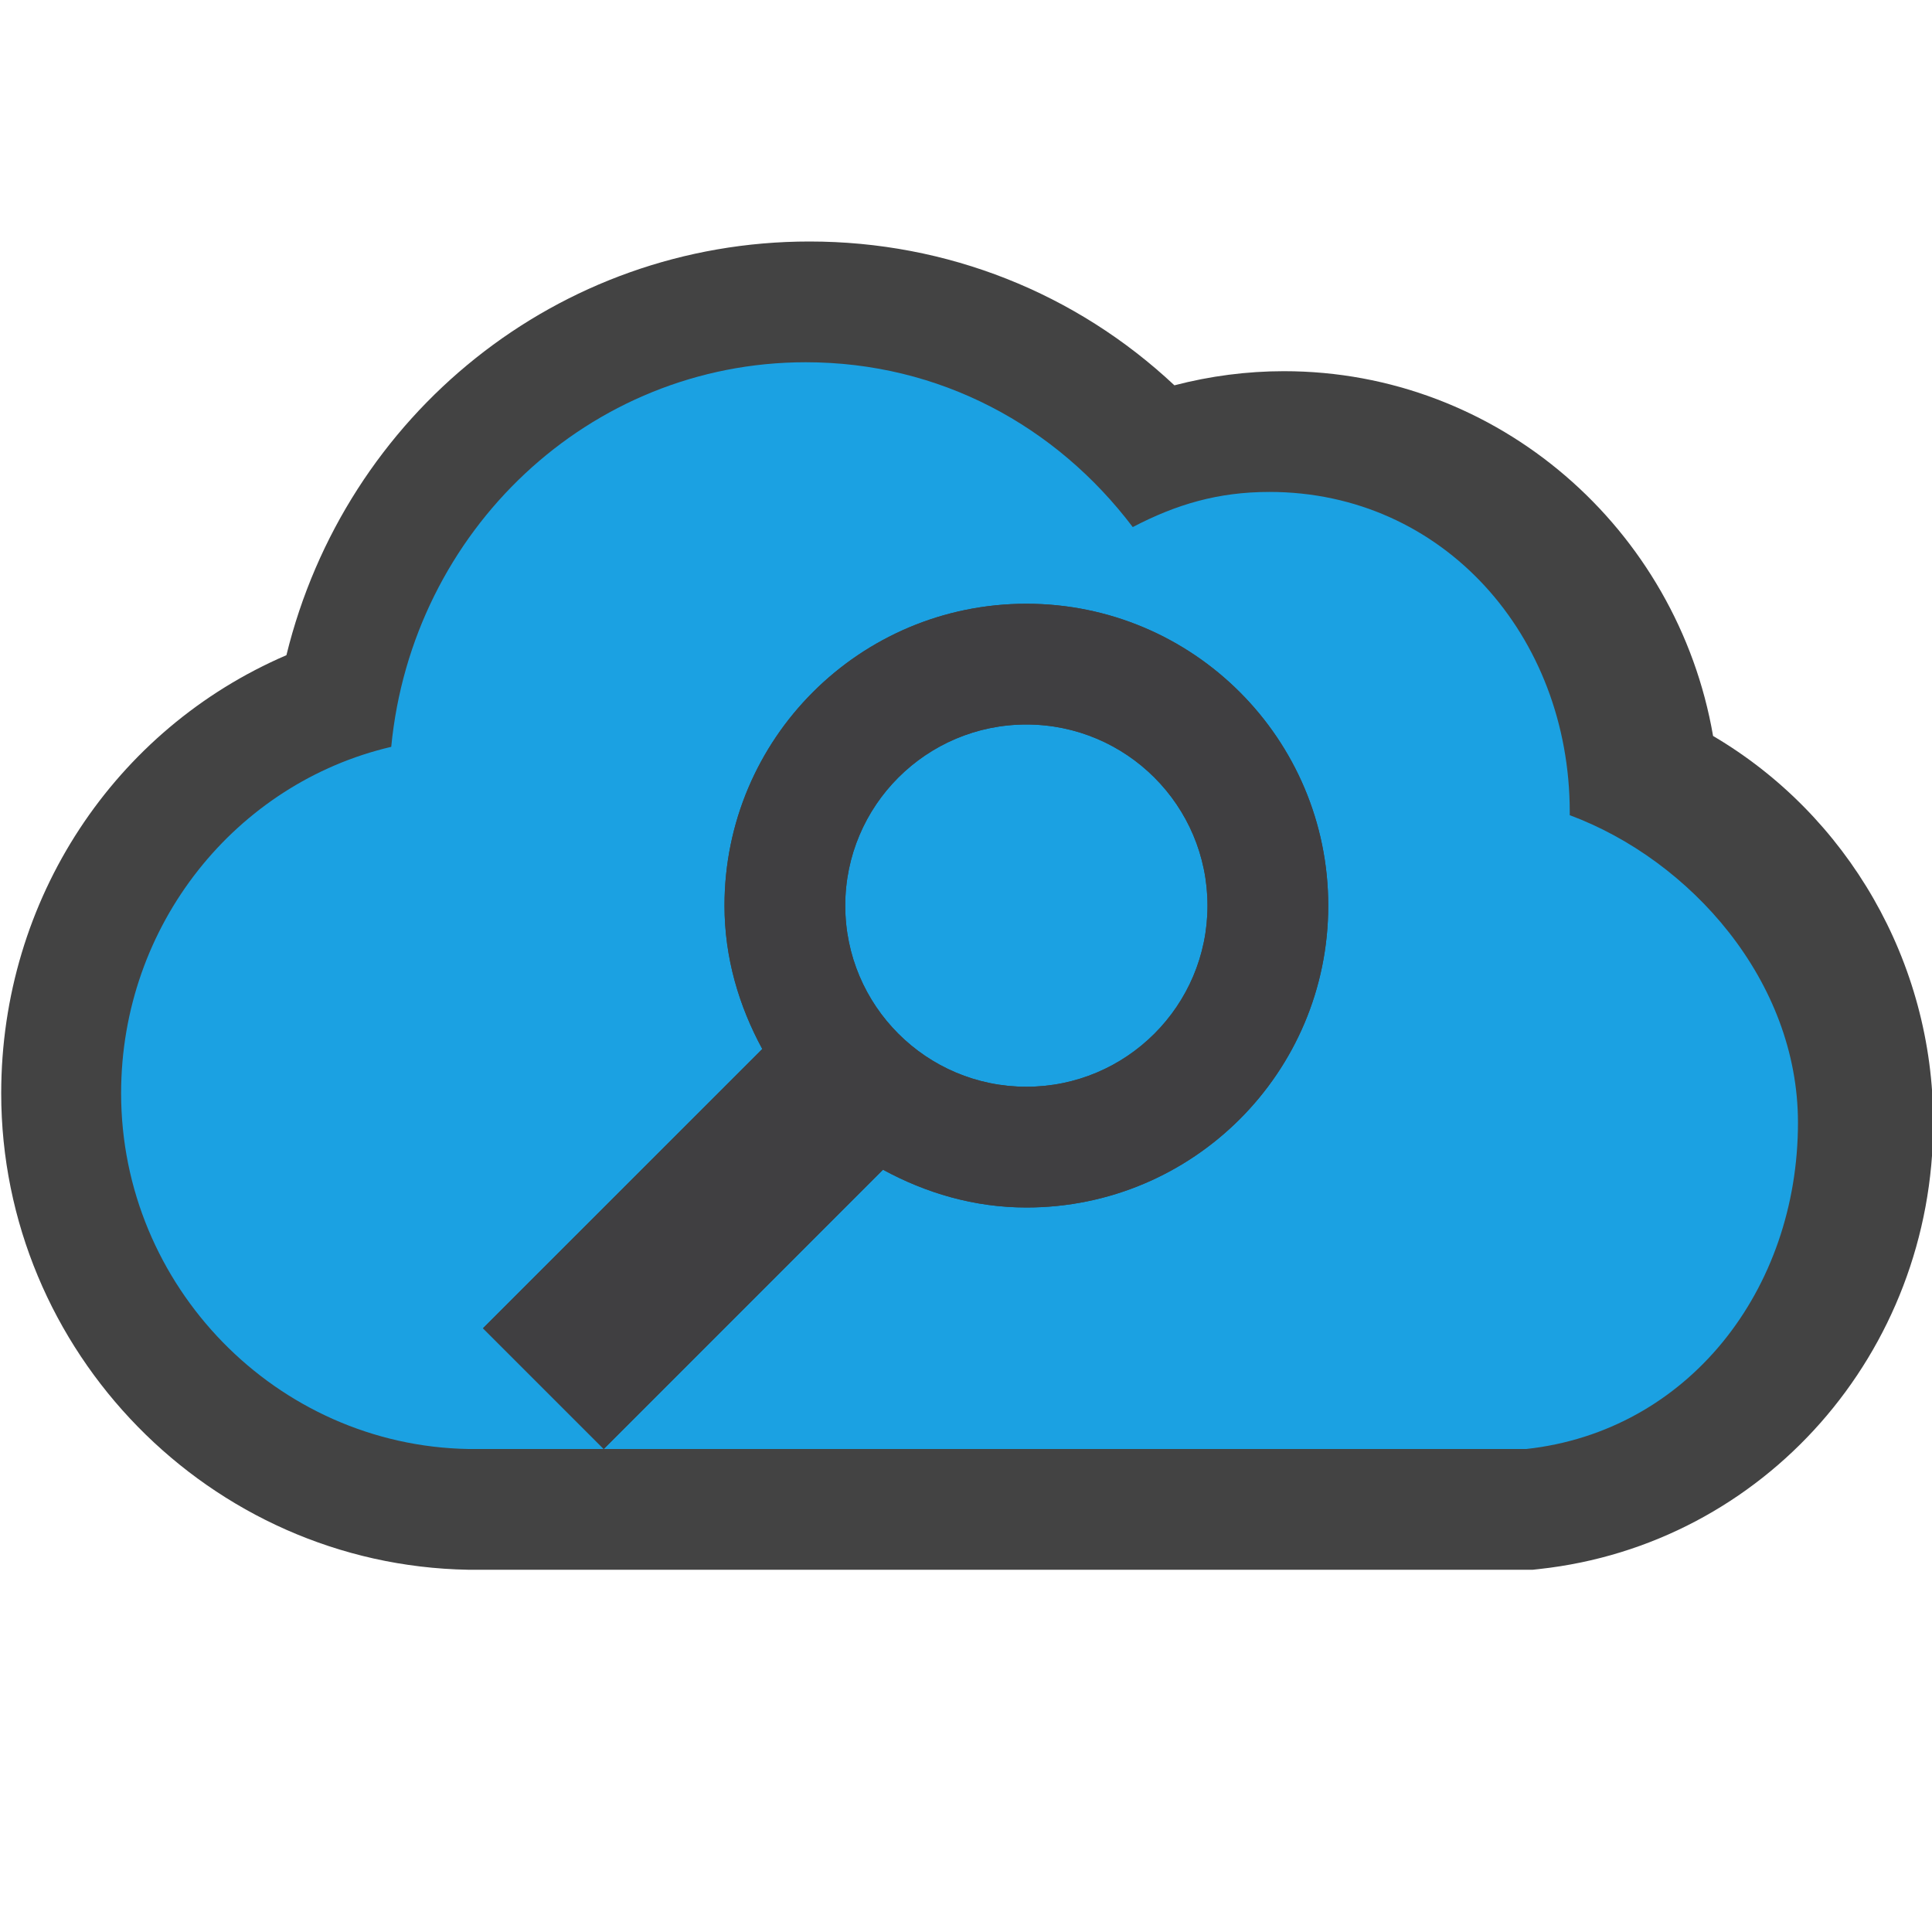 <svg xmlns="http://www.w3.org/2000/svg" width="16" height="16"><style type="text/css">.icon-canvas-transparent{opacity:0;fill:#434343;} .icon-vs-out{fill:#434343;} .icon-vs-fg{fill:#403F41;} .icon-vs-blue{fill:#1BA1E2;}</style><path class="icon-canvas-transparent" d="M16 16h-16v-16h16v16z" id="canvas"/><path class="icon-vs-out" d="M3.878 13c-2.141-.037-3.868-1.807-3.868-3.946 0-1.611.943-3.018 2.362-3.628.488-1.993 2.248-3.426 4.332-3.426 1.14 0 2.207.427 3.022 1.191.295-.077.601-.117.907-.117 1.777 0 3.258 1.307 3.554 3.021 1.112.654 1.823 1.87 1.823 3.202 0 1.904-1.402 3.494-3.262 3.697l-.054.006h-8.816z" id="outline"/><path class="icon-vs-blue" d="M7 7.5c0-.828.672-1.5 1.5-1.5s1.5.672 1.5 1.5-.672 1.5-1.5 1.5-1.5-.672-1.5-1.5zm6-.749v-.026c0-1.461-1.05-2.651-2.487-2.651-.426 0-.772.103-1.132.291-.635-.839-1.599-1.365-2.708-1.365-1.795 0-3.261 1.398-3.433 3.185-1.284.3-2.237 1.473-2.237 2.869 0 1.598 1.287 2.918 2.876 2.946h1.121l-1-1 2.313-2.313c-.193-.355-.313-.755-.313-1.187 0-1.381 1.119-2.5 2.5-2.5s2.5 1.119 2.5 2.5-1.119 2.5-2.5 2.5c-.432 0-.833-.12-1.188-.313l-2.312 2.313h7.64c1.341-.147 2.25-1.318 2.25-2.703 0-1.173-.89-2.174-1.89-2.546z" id="iconBg"/><path class="icon-vs-fg" d="M8.5 5c-1.381 0-2.5 1.119-2.5 2.5 0 .432.12.832.313 1.188l-2.313 2.312 1 1 2.313-2.313c.354.193.755.313 1.187.313 1.381 0 2.5-1.119 2.5-2.5s-1.119-2.5-2.5-2.5zm0 4c-.828 0-1.5-.672-1.5-1.5s.672-1.5 1.5-1.5 1.5.672 1.5 1.5-.672 1.5-1.5 1.5z" id="iconFg"/></svg>
